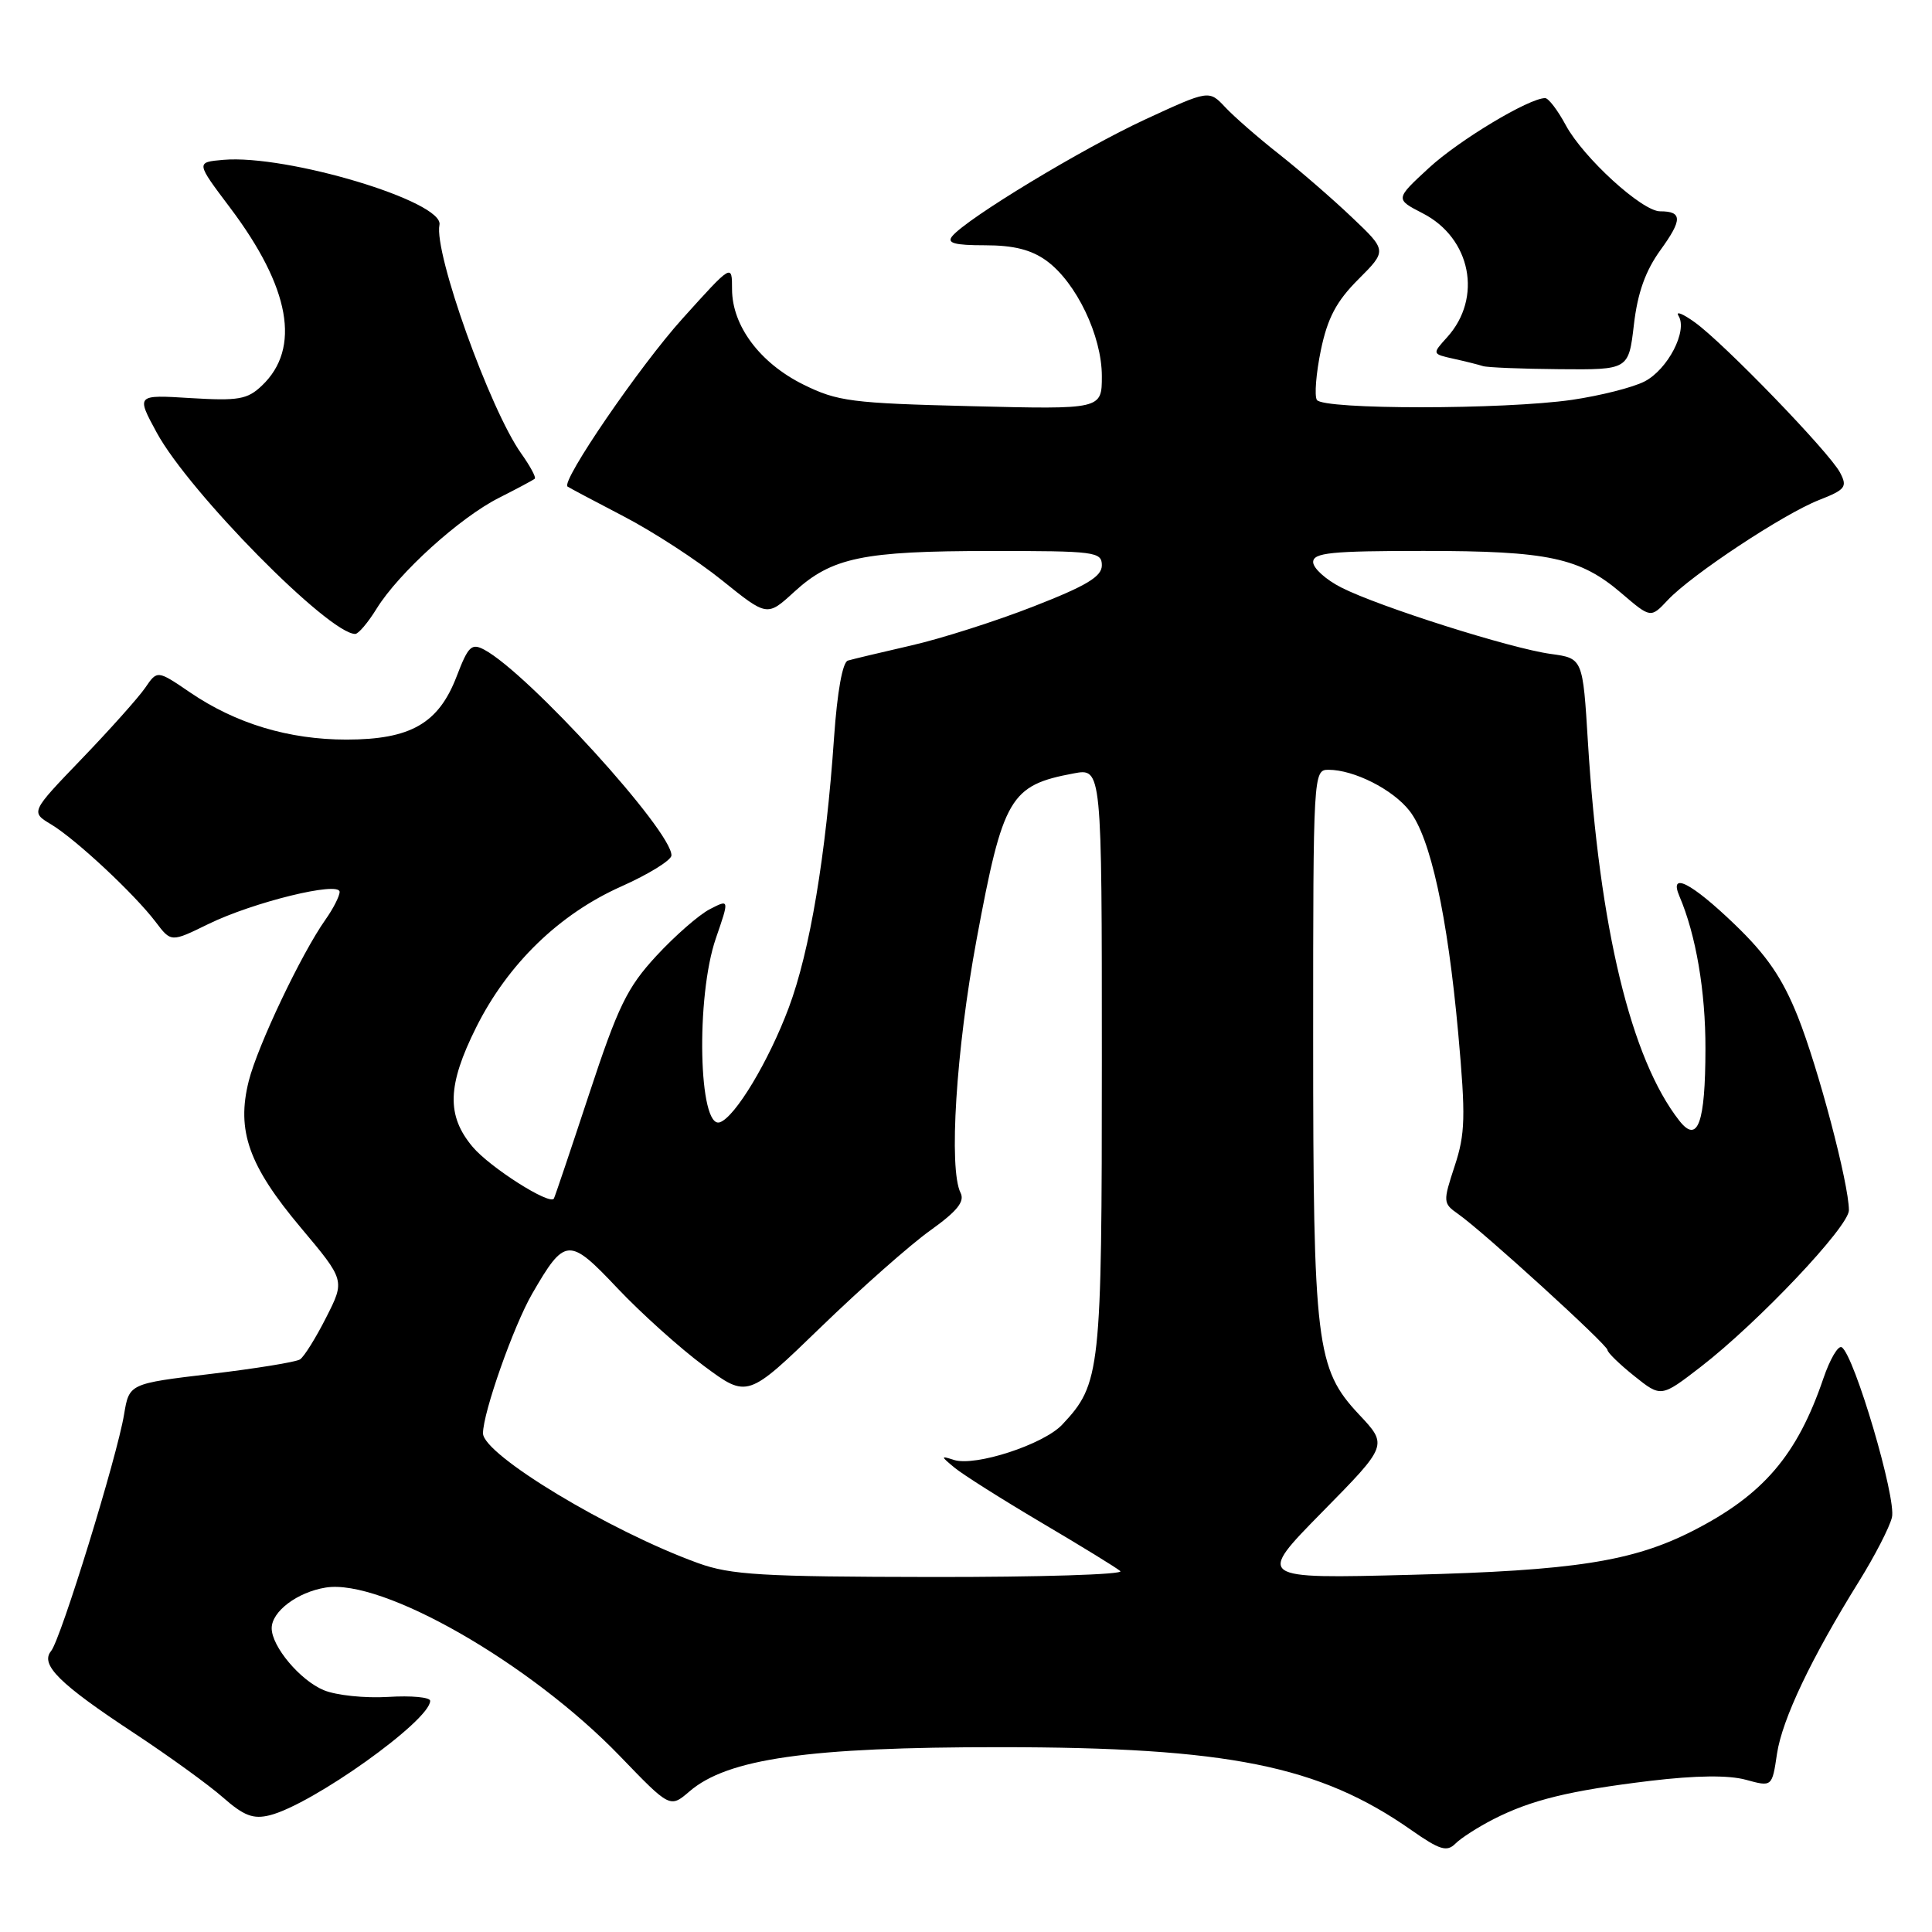 <?xml version="1.0" encoding="UTF-8" standalone="no"?>
<!DOCTYPE svg PUBLIC "-//W3C//DTD SVG 1.1//EN" "http://www.w3.org/Graphics/SVG/1.1/DTD/svg11.dtd" >
<svg xmlns="http://www.w3.org/2000/svg" xmlns:xlink="http://www.w3.org/1999/xlink" version="1.1" viewBox="0 0 256 256">
 <g >
 <path fill="currentColor"
d=" M 197.86 241.07 C 202.89 238.50 207.94 237.27 218.68 235.97 C 224.72 235.25 229.05 235.20 231.34 235.83 C 234.81 236.78 234.81 236.78 235.46 232.39 C 236.15 227.81 240.00 219.71 246.35 209.50 C 248.40 206.20 250.36 202.41 250.69 201.07 C 251.32 198.59 245.70 179.55 244.04 178.52 C 243.57 178.23 242.48 180.09 241.61 182.64 C 238.13 192.85 233.63 198.10 224.28 202.86 C 216.35 206.90 208.54 208.12 187.00 208.67 C 166.50 209.20 166.50 209.20 175.20 200.35 C 183.91 191.50 183.91 191.50 180.07 187.42 C 174.39 181.36 174.00 178.16 174.00 137.45 C 174.00 102.48 174.03 102.00 176.03 102.00 C 179.40 102.00 184.54 104.59 186.76 107.43 C 189.54 110.95 191.80 121.29 193.22 136.89 C 194.22 147.99 194.16 150.23 192.75 154.51 C 191.19 159.26 191.20 159.45 193.21 160.86 C 196.47 163.14 213.00 178.20 213.00 178.88 C 213.00 179.22 214.60 180.77 216.55 182.33 C 220.10 185.17 220.10 185.17 225.35 181.12 C 232.96 175.24 245.00 162.52 244.99 160.36 C 244.98 156.83 240.92 141.48 238.22 134.70 C 236.17 129.58 234.11 126.57 229.82 122.45 C 224.09 116.95 221.12 115.44 222.53 118.75 C 224.72 123.86 226.00 131.36 225.98 138.97 C 225.97 148.83 224.96 151.61 222.52 148.50 C 216.11 140.32 211.93 122.99 210.41 98.37 C 209.73 87.23 209.73 87.23 205.49 86.65 C 200.19 85.93 182.76 80.40 177.75 77.86 C 175.69 76.82 174.00 75.29 174.00 74.48 C 174.00 73.24 176.38 73.00 188.63 73.00 C 205.18 73.00 209.35 73.89 214.87 78.62 C 218.73 81.92 218.73 81.92 221.00 79.50 C 224.14 76.16 236.31 68.11 241.02 66.26 C 244.54 64.88 244.82 64.52 243.81 62.61 C 242.38 59.91 228.42 45.47 224.57 42.71 C 222.96 41.55 221.99 41.17 222.42 41.86 C 223.64 43.85 220.99 48.95 217.92 50.54 C 216.38 51.34 212.05 52.43 208.31 52.98 C 199.24 54.29 175.30 54.29 174.49 52.99 C 174.15 52.43 174.39 49.46 175.02 46.40 C 175.91 42.13 177.08 39.92 179.98 37.02 C 183.79 33.21 183.79 33.21 179.14 28.80 C 176.59 26.37 172.25 22.61 169.50 20.44 C 166.75 18.28 163.53 15.47 162.35 14.21 C 160.20 11.92 160.20 11.92 151.76 15.82 C 143.45 19.66 128.14 28.92 126.18 31.29 C 125.42 32.21 126.45 32.50 130.52 32.50 C 134.32 32.50 136.66 33.09 138.68 34.56 C 142.61 37.43 146.00 44.50 146.00 49.84 C 146.00 54.25 146.00 54.25 128.69 53.82 C 112.81 53.43 110.97 53.19 106.44 50.95 C 100.69 48.10 97.00 43.16 97.00 38.32 C 97.00 34.93 97.00 34.93 90.43 42.22 C 84.77 48.49 74.31 63.77 75.20 64.47 C 75.37 64.60 78.70 66.37 82.62 68.41 C 86.53 70.44 92.42 74.27 95.69 76.91 C 101.65 81.71 101.65 81.71 105.23 78.43 C 110.21 73.87 114.31 73.01 131.25 73.01 C 145.11 73.00 146.00 73.11 146.00 74.91 C 146.00 76.40 143.97 77.62 136.94 80.36 C 131.96 82.31 124.65 84.64 120.69 85.54 C 116.74 86.45 112.98 87.34 112.35 87.53 C 111.64 87.73 110.94 91.67 110.52 97.68 C 109.44 113.36 107.32 126.04 104.51 133.54 C 101.85 140.64 97.40 148.04 95.38 148.71 C 92.56 149.64 92.18 132.07 94.86 124.32 C 96.65 119.13 96.65 119.13 94.04 120.48 C 92.61 121.22 89.43 124.00 86.97 126.66 C 83.10 130.85 81.90 133.32 78.05 145.00 C 75.60 152.43 73.51 158.64 73.39 158.82 C 72.83 159.72 64.91 154.68 62.63 151.97 C 59.14 147.82 59.26 143.80 63.11 136.10 C 67.29 127.74 74.08 121.14 82.30 117.47 C 85.96 115.84 88.96 113.98 88.97 113.35 C 89.05 110.14 70.01 89.22 64.17 86.09 C 62.48 85.19 62.04 85.62 60.51 89.62 C 58.12 95.86 54.41 97.99 45.93 98.00 C 38.27 98.00 31.26 95.89 25.17 91.74 C 20.84 88.79 20.84 88.79 19.23 91.15 C 18.34 92.44 14.56 96.67 10.83 100.55 C 4.05 107.60 4.05 107.60 6.78 109.24 C 10.05 111.21 17.81 118.45 20.64 122.18 C 22.67 124.86 22.67 124.86 27.59 122.45 C 33.53 119.54 45.00 116.73 45.00 118.18 C 45.00 118.74 44.16 120.39 43.13 121.85 C 39.93 126.37 34.14 138.56 32.96 143.24 C 31.31 149.81 32.95 154.45 39.85 162.66 C 45.72 169.65 45.72 169.65 43.22 174.57 C 41.85 177.28 40.29 179.78 39.75 180.13 C 39.21 180.48 33.89 181.34 27.94 182.05 C 17.12 183.34 17.12 183.34 16.44 187.42 C 15.51 193.05 8.06 217.21 6.77 218.77 C 5.28 220.57 7.87 223.13 17.76 229.64 C 22.31 232.64 27.61 236.47 29.52 238.15 C 32.32 240.61 33.55 241.08 35.75 240.53 C 41.39 239.11 57.00 227.98 57.00 225.37 C 57.00 224.89 54.50 224.66 51.44 224.85 C 48.38 225.04 44.54 224.64 42.91 223.96 C 39.78 222.67 36.00 218.17 36.00 215.75 C 36.00 213.53 39.39 210.97 43.16 210.36 C 50.66 209.14 70.26 220.37 82.14 232.69 C 88.78 239.58 88.78 239.58 91.36 237.37 C 96.40 233.03 107.14 231.50 132.50 231.51 C 162.76 231.52 174.81 233.95 187.00 242.49 C 190.78 245.14 191.72 245.42 192.85 244.29 C 193.60 243.54 195.85 242.10 197.86 241.07 Z  M 49.91 80.64 C 52.84 75.91 60.92 68.59 66.11 65.97 C 68.52 64.75 70.66 63.61 70.86 63.43 C 71.06 63.26 70.25 61.76 69.07 60.10 C 64.91 54.26 57.48 33.48 58.23 29.80 C 58.87 26.71 38.04 20.45 29.59 21.18 C 25.95 21.50 25.95 21.50 30.47 27.50 C 38.46 38.10 39.91 46.16 34.70 51.10 C 32.78 52.93 31.59 53.13 25.27 52.75 C 18.04 52.30 18.04 52.30 20.77 57.33 C 25.06 65.22 43.57 84.00 47.07 84.00 C 47.49 84.00 48.77 82.49 49.91 80.64 Z  M 216.50 43.02 C 216.99 38.80 218.03 35.88 220.03 33.12 C 222.94 29.10 222.93 28.00 219.97 28.00 C 217.58 28.00 209.80 20.89 207.48 16.60 C 206.42 14.62 205.18 13.00 204.74 13.00 C 202.61 13.00 193.33 18.57 189.34 22.25 C 184.86 26.38 184.86 26.38 188.51 28.26 C 194.92 31.54 196.48 39.48 191.74 44.70 C 189.75 46.90 189.75 46.90 192.62 47.54 C 194.21 47.89 195.95 48.33 196.50 48.51 C 197.05 48.69 201.62 48.88 206.65 48.92 C 215.80 49.00 215.80 49.00 216.50 43.02 Z  M 92.50 207.12 C 80.79 202.88 64.00 192.75 64.00 189.92 C 64.00 187.18 68.05 175.69 70.52 171.42 C 74.86 163.92 75.39 163.89 81.81 170.69 C 84.94 174.00 90.10 178.64 93.27 180.99 C 99.04 185.27 99.04 185.27 108.77 175.85 C 114.12 170.67 120.65 164.90 123.28 163.03 C 126.83 160.49 127.86 159.21 127.28 158.06 C 125.69 154.88 126.68 139.15 129.40 124.50 C 132.91 105.62 133.82 104.06 142.27 102.48 C 146.00 101.78 146.00 101.78 146.00 140.42 C 146.00 181.86 145.84 183.35 140.75 188.77 C 138.28 191.40 129.23 194.35 126.40 193.45 C 124.62 192.87 124.62 192.94 126.50 194.49 C 127.60 195.40 132.78 198.67 138.00 201.76 C 143.22 204.84 147.93 207.73 148.45 208.18 C 148.97 208.63 137.72 208.98 123.45 208.96 C 100.97 208.93 96.83 208.69 92.50 207.12 Z "/>
</g>
</svg>